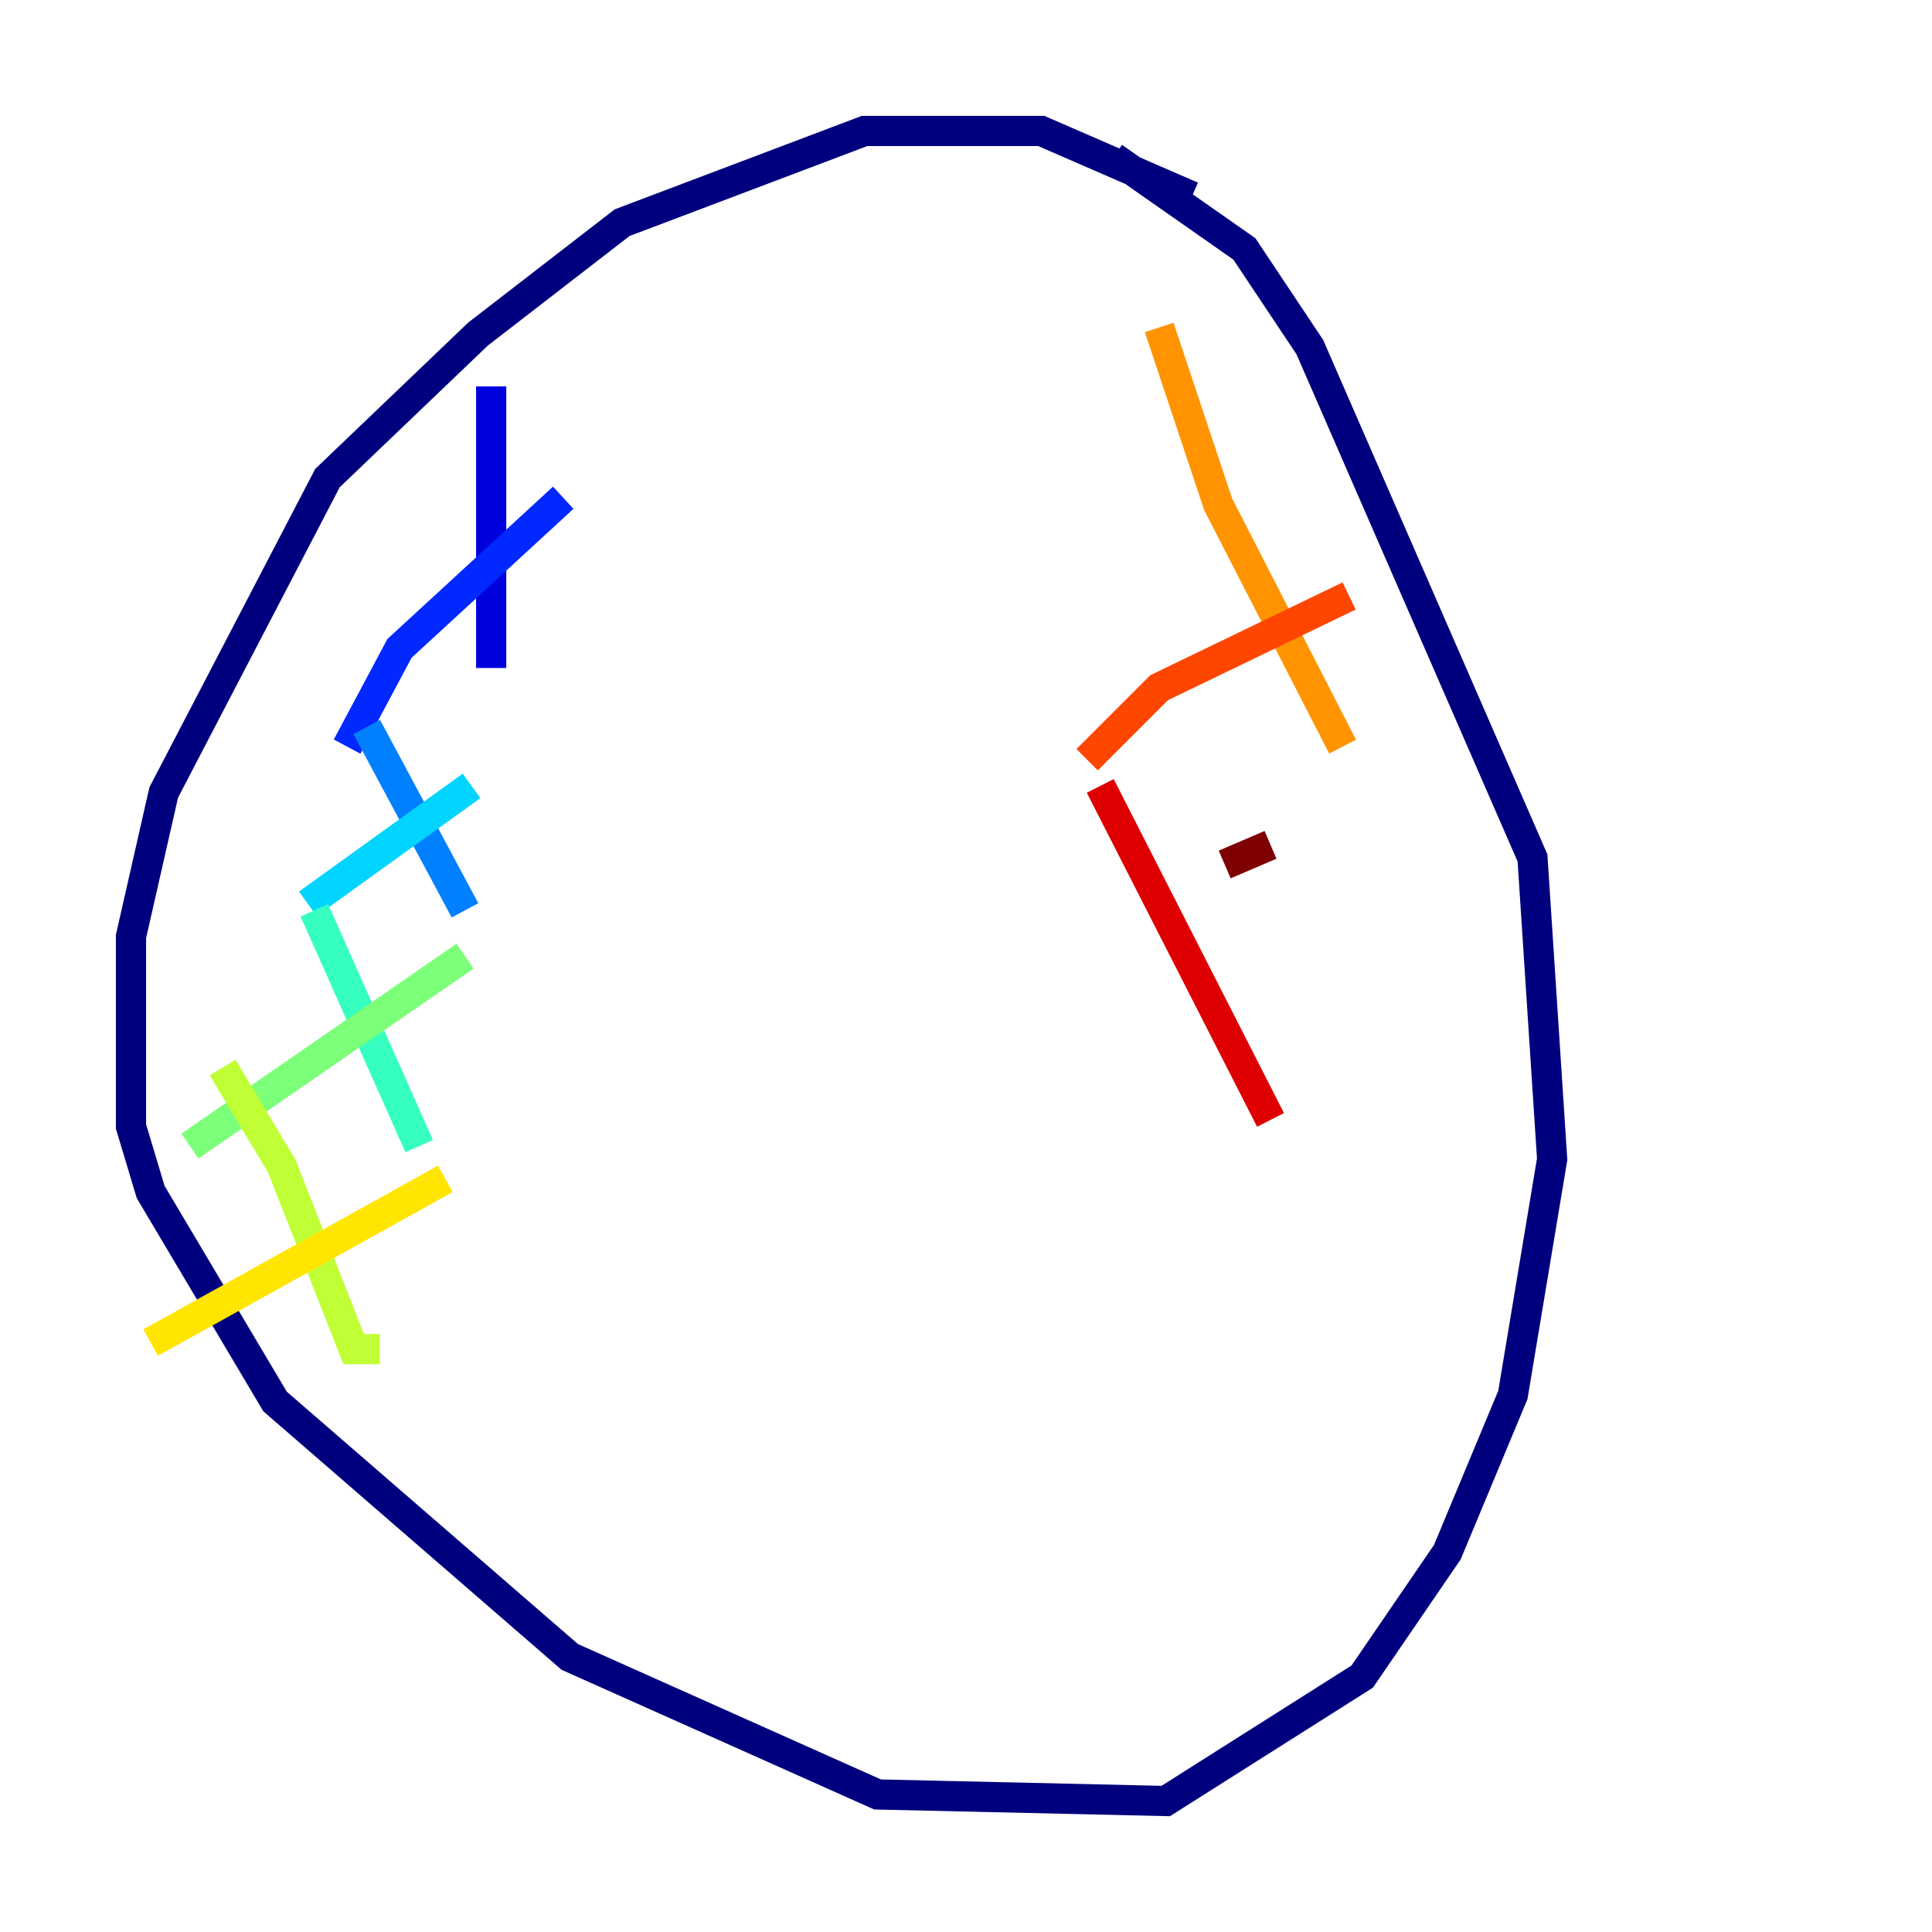 <?xml version="1.0" encoding="utf-8" ?>
<svg baseProfile="tiny" height="128" version="1.2" viewBox="0,0,128,128" width="128" xmlns="http://www.w3.org/2000/svg" xmlns:ev="http://www.w3.org/2001/xml-events" xmlns:xlink="http://www.w3.org/1999/xlink"><defs /><polyline fill="none" points="78.969,13.017 68.99,8.678 57.275,8.678 41.22,14.752 31.675,22.129 21.695,31.675 10.848,52.502 8.678,62.047 8.678,74.63 9.98,78.969 18.224,92.854 37.749,109.776 58.142,118.888 77.234,119.322 90.251,111.078 95.891,102.834 100.231,92.42 102.834,76.8 101.532,56.841 86.78,22.997 82.441,16.488 73.763,10.414" stroke="#00007f" stroke-width="2" /><polyline fill="none" points="32.542,25.6 32.542,44.258" stroke="#0000de" stroke-width="2" /><polyline fill="none" points="37.315,32.976 26.468,42.956 22.997,49.464" stroke="#0028ff" stroke-width="2" /><polyline fill="none" points="24.298,48.163 30.807,60.312" stroke="#0080ff" stroke-width="2" /><polyline fill="none" points="31.241,52.068 20.393,59.878" stroke="#00d4ff" stroke-width="2" /><polyline fill="none" points="20.827,60.312 27.77,75.932" stroke="#36ffc0" stroke-width="2" /><polyline fill="none" points="30.807,63.349 12.583,75.932" stroke="#7cff79" stroke-width="2" /><polyline fill="none" points="14.752,70.725 18.658,77.234 23.43,89.383 25.166,89.383" stroke="#c0ff36" stroke-width="2" /><polyline fill="none" points="29.505,78.102 9.98,88.949" stroke="#ffe500" stroke-width="2" /><polyline fill="none" points="76.8,21.695 80.705,33.41 88.949,49.464" stroke="#ff9400" stroke-width="2" /><polyline fill="none" points="89.383,39.485 76.8,45.559 72.027,50.332" stroke="#ff4600" stroke-width="2" /><polyline fill="none" points="72.895,52.068 84.176,74.197" stroke="#de0000" stroke-width="2" /><polyline fill="none" points="84.176,55.973 81.139,57.275" stroke="#7f0000" stroke-width="2" /></svg>